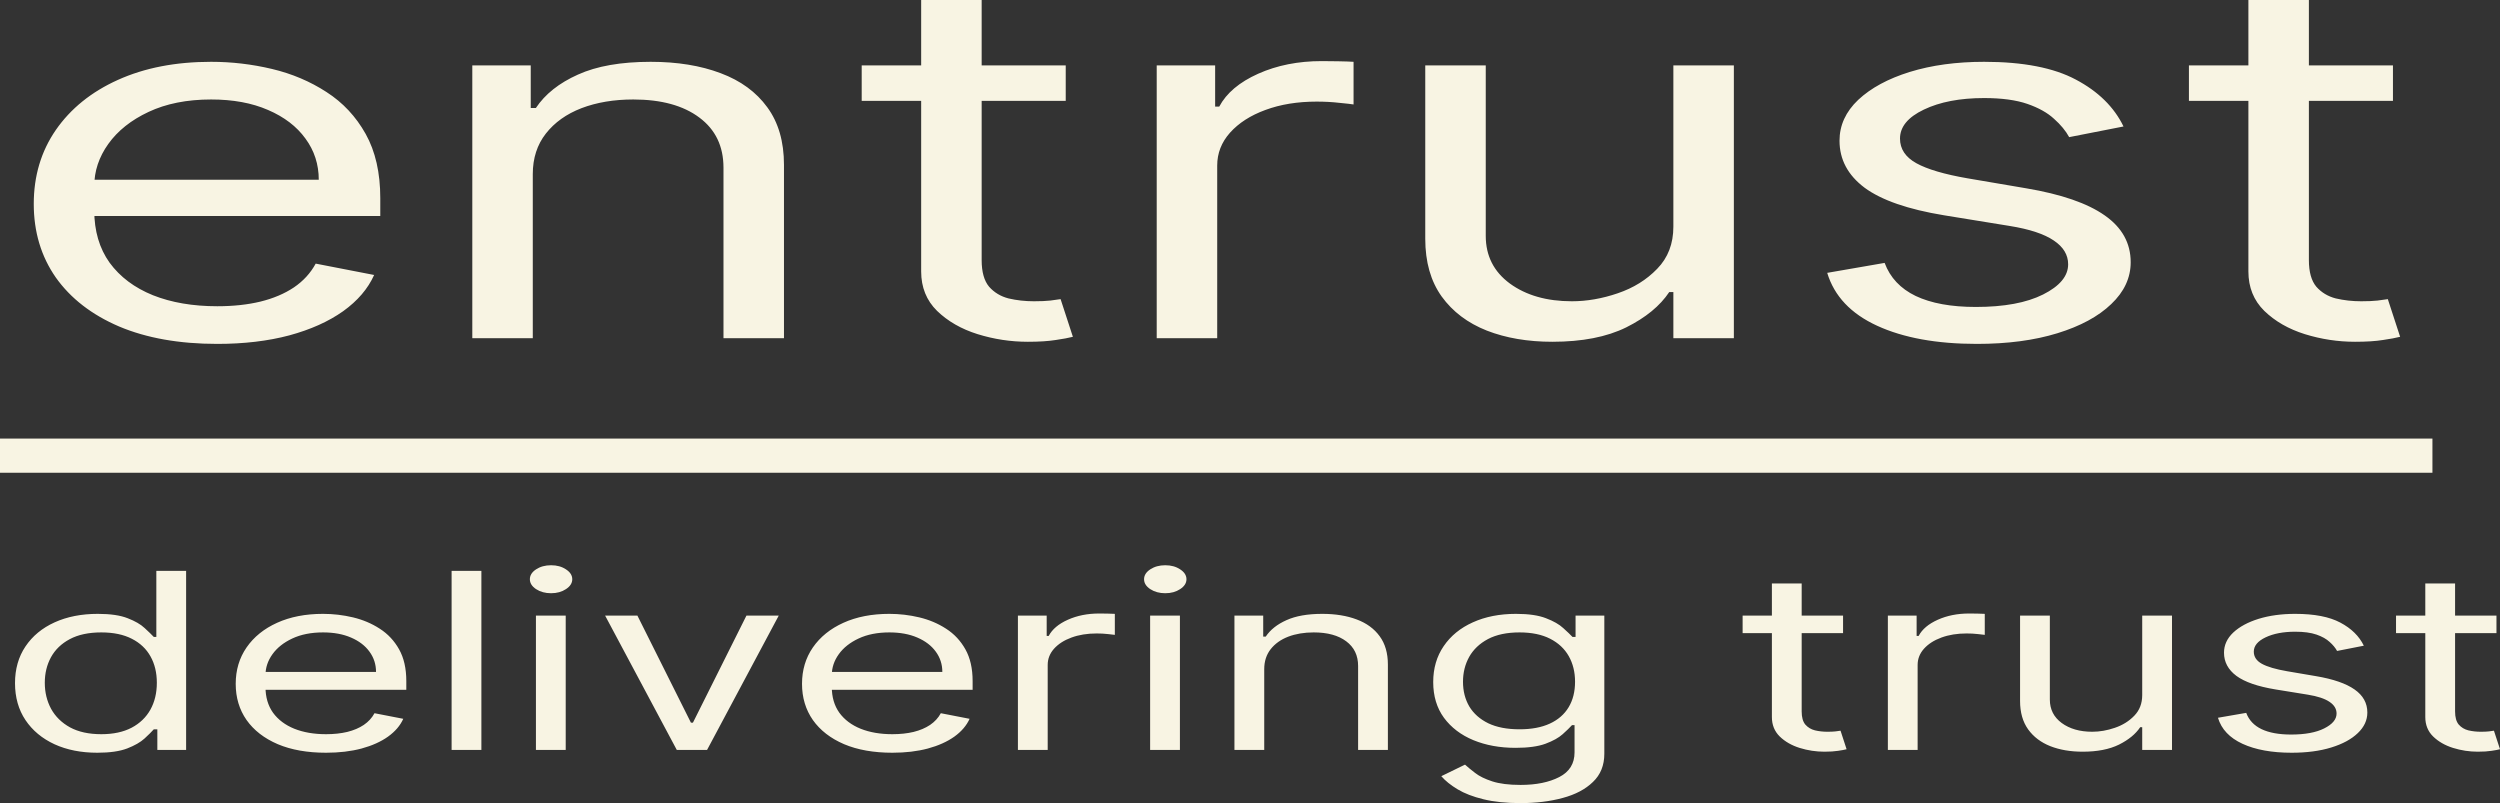 <svg width="193" height="62" viewBox="0 0 193 62" fill="none" xmlns="http://www.w3.org/2000/svg">
<rect x="0" y="0" width="193" height="62" fill="#333333" stroke="none"/>
<path d="M16.773 26.549C13.845 26.549 11.319 26.101 9.195 25.205C7.084 24.3 5.455 23.039 4.307 21.421C3.173 19.793 2.606 17.901 2.606 15.743C2.606 13.585 3.173 11.684 4.307 10.038C5.455 8.383 7.051 7.094 9.096 6.171C11.154 5.239 13.555 4.772 16.298 4.772C17.881 4.772 19.445 4.955 20.988 5.321C22.531 5.687 23.936 6.281 25.203 7.104C26.469 7.917 27.478 8.996 28.23 10.34C28.982 11.684 29.358 13.339 29.358 15.304V16.676H5.93V13.878H24.609C24.609 12.69 24.266 11.629 23.58 10.697C22.907 9.764 21.944 9.028 20.691 8.489C19.451 7.949 17.987 7.68 16.298 7.68C14.438 7.68 12.829 8 11.47 8.639C10.125 9.27 9.089 10.093 8.364 11.108C7.638 12.123 7.276 13.211 7.276 14.372V16.237C7.276 17.828 7.671 19.176 8.463 20.282C9.267 21.379 10.382 22.216 11.807 22.792C13.231 23.358 14.887 23.642 16.773 23.642C18 23.642 19.108 23.523 20.098 23.285C21.1 23.039 21.964 22.673 22.69 22.188C23.415 21.695 23.976 21.082 24.372 20.351L28.883 21.228C28.408 22.289 27.61 23.222 26.489 24.026C25.367 24.822 23.982 25.443 22.334 25.891C20.684 26.33 18.831 26.549 16.773 26.549ZM41.131 13.439V26.11H36.462V5.047H40.973V8.338H41.369C42.081 7.268 43.163 6.409 44.614 5.76C46.065 5.101 47.938 4.772 50.233 4.772C52.291 4.772 54.092 5.065 55.635 5.65C57.178 6.226 58.379 7.104 59.236 8.283C60.094 9.453 60.523 10.934 60.523 12.726V26.11H55.853V12.945C55.853 11.291 55.233 10.002 53.993 9.078C52.753 8.146 51.051 7.68 48.888 7.68C47.397 7.68 46.065 7.904 44.891 8.351C43.73 8.799 42.813 9.453 42.14 10.312C41.468 11.172 41.131 12.214 41.131 13.439ZM82.274 5.047V7.789H66.523V5.047H82.274ZM71.114 0H75.784V20.077C75.784 20.991 75.975 21.676 76.357 22.134C76.753 22.581 77.254 22.883 77.861 23.039C78.481 23.185 79.134 23.258 79.82 23.258C80.334 23.258 80.756 23.24 81.086 23.203C81.416 23.157 81.68 23.121 81.878 23.093L82.827 26.001C82.511 26.083 82.069 26.165 81.502 26.248C80.935 26.339 80.216 26.385 79.345 26.385C78.026 26.385 76.733 26.188 75.467 25.795C74.213 25.402 73.171 24.803 72.34 23.999C71.523 23.194 71.114 22.179 71.114 20.954V0ZM89.298 26.11V5.047H93.809V8.228H94.126C94.68 7.186 95.683 6.34 97.133 5.691C98.585 5.042 100.22 4.717 102.041 4.717C102.384 4.717 102.813 4.722 103.327 4.731C103.841 4.74 104.231 4.754 104.495 4.772V8.064C104.336 8.036 103.973 7.995 103.406 7.94C102.852 7.876 102.265 7.844 101.645 7.844C100.168 7.844 98.848 8.059 97.688 8.489C96.54 8.909 95.63 9.494 94.957 10.244C94.297 10.985 93.968 11.83 93.968 12.781V26.11H89.298ZM129.184 17.498V5.047H133.854V26.11H129.184V22.545H128.867C128.155 23.615 127.047 24.524 125.543 25.274C124.039 26.015 122.14 26.385 119.844 26.385C117.945 26.385 116.256 26.097 114.779 25.521C113.301 24.936 112.141 24.058 111.296 22.888C110.452 21.708 110.03 20.223 110.03 18.431V5.047H114.7V18.212C114.7 19.747 115.32 20.973 116.56 21.887C117.813 22.801 119.409 23.258 121.348 23.258C122.509 23.258 123.689 23.052 124.89 22.641C126.103 22.229 127.119 21.599 127.937 20.749C128.768 19.898 129.184 18.815 129.184 17.498ZM163.935 9.764L159.74 10.587C159.476 10.102 159.087 9.631 158.573 9.174C158.071 8.708 157.385 8.324 156.515 8.022C155.644 7.721 154.529 7.57 153.171 7.57C151.311 7.57 149.761 7.867 148.521 8.461C147.294 9.046 146.68 9.791 146.68 10.697C146.68 11.501 147.103 12.136 147.947 12.603C148.791 13.069 150.11 13.457 151.904 13.768L156.416 14.536C159.133 14.993 161.158 15.693 162.491 16.634C163.823 17.567 164.489 18.769 164.489 20.241C164.489 21.448 163.988 22.527 162.985 23.477C161.996 24.428 160.611 25.178 158.83 25.726C157.049 26.275 154.978 26.549 152.616 26.549C149.517 26.549 146.951 26.083 144.919 25.15C142.888 24.218 141.602 22.856 141.061 21.064L145.493 20.296C145.915 21.429 146.714 22.28 147.887 22.847C149.075 23.413 150.625 23.697 152.538 23.697C154.714 23.697 156.442 23.377 157.722 22.737C159.014 22.088 159.661 21.311 159.661 20.405C159.661 19.674 159.291 19.062 158.553 18.568C157.814 18.065 156.68 17.69 155.15 17.444L150.084 16.621C147.3 16.164 145.256 15.455 143.95 14.495C142.657 13.526 142.011 12.315 142.011 10.861C142.011 9.673 142.492 8.621 143.455 7.707C144.432 6.793 145.757 6.075 147.432 5.554C149.121 5.033 151.034 4.772 153.171 4.772C156.178 4.772 158.54 5.229 160.254 6.144C161.983 7.058 163.209 8.265 163.935 9.764ZM184.736 5.047V7.789H168.985V5.047H184.736ZM173.576 0H178.246V20.077C178.246 20.991 178.437 21.676 178.82 22.134C179.215 22.581 179.717 22.883 180.324 23.039C180.943 23.185 181.597 23.258 182.282 23.258C182.797 23.258 183.219 23.24 183.549 23.203C183.879 23.157 184.142 23.121 184.34 23.093L185.29 26.001C184.973 26.083 184.531 26.165 183.964 26.248C183.397 26.339 182.678 26.385 181.808 26.385C180.488 26.385 179.195 26.188 177.929 25.795C176.676 25.402 175.634 24.803 174.803 23.999C173.985 23.194 173.576 22.179 173.576 20.954V0ZM7.511 58.111C6.264 58.111 5.163 57.893 4.208 57.457C3.254 57.015 2.507 56.394 1.968 55.593C1.429 54.788 1.159 53.836 1.159 52.737C1.159 51.648 1.429 50.703 1.968 49.902C2.507 49.101 3.257 48.482 4.218 48.045C5.179 47.609 6.29 47.39 7.549 47.39C8.524 47.39 9.293 47.503 9.858 47.728C10.43 47.948 10.865 48.201 11.164 48.484C11.469 48.763 11.706 48.993 11.875 49.173H12.069V44.069H14.368V57.895H12.147V56.302H11.875C11.706 56.491 11.466 56.73 11.154 57.017C10.842 57.301 10.397 57.556 9.819 57.781C9.241 58.001 8.472 58.111 7.511 58.111ZM7.822 56.68C8.744 56.68 9.524 56.513 10.16 56.18C10.797 55.843 11.28 55.377 11.612 54.783C11.943 54.184 12.108 53.493 12.108 52.71C12.108 51.936 11.946 51.259 11.621 50.678C11.297 50.093 10.816 49.639 10.18 49.315C9.543 48.986 8.757 48.822 7.822 48.822C6.848 48.822 6.036 48.995 5.387 49.342C4.744 49.684 4.26 50.149 3.935 50.739C3.617 51.324 3.458 51.981 3.458 52.71C3.458 53.448 3.62 54.119 3.945 54.722C4.276 55.321 4.763 55.798 5.406 56.153C6.056 56.505 6.861 56.68 7.822 56.68ZM25.172 58.111C23.73 58.111 22.486 57.891 21.441 57.45C20.402 57.004 19.599 56.383 19.035 55.586C18.476 54.785 18.197 53.854 18.197 52.791C18.197 51.729 18.476 50.793 19.035 49.983C19.599 49.168 20.385 48.534 21.392 48.079C22.405 47.62 23.587 47.39 24.938 47.39C25.717 47.39 26.487 47.48 27.247 47.66C28.006 47.841 28.698 48.133 29.321 48.538C29.945 48.938 30.442 49.47 30.812 50.132C31.182 50.793 31.367 51.608 31.367 52.575V53.251H19.833V51.873H29.029C29.029 51.288 28.86 50.766 28.523 50.307C28.191 49.848 27.717 49.485 27.1 49.22C26.49 48.955 25.769 48.822 24.938 48.822C24.022 48.822 23.23 48.979 22.561 49.294C21.898 49.605 21.389 50.01 21.032 50.509C20.674 51.009 20.496 51.545 20.496 52.116V53.034C20.496 53.818 20.691 54.481 21.08 55.026C21.476 55.566 22.025 55.978 22.727 56.261C23.428 56.54 24.243 56.68 25.172 56.68C25.776 56.68 26.321 56.621 26.808 56.505C27.302 56.383 27.727 56.203 28.084 55.964C28.441 55.721 28.717 55.42 28.912 55.06L31.133 55.492C30.899 56.014 30.507 56.473 29.954 56.869C29.403 57.261 28.721 57.567 27.909 57.787C27.097 58.003 26.185 58.111 25.172 58.111ZM37.163 44.069V57.895H34.864V44.069H37.163ZM41.374 57.895V47.525H43.673V57.895H41.374ZM42.543 45.797C42.095 45.797 41.708 45.691 41.384 45.48C41.065 45.268 40.906 45.014 40.906 44.717C40.906 44.42 41.065 44.165 41.384 43.954C41.708 43.742 42.095 43.637 42.543 43.637C42.991 43.637 43.374 43.742 43.692 43.954C44.017 44.165 44.179 44.42 44.179 44.717C44.179 45.014 44.017 45.268 43.692 45.48C43.374 45.691 42.991 45.797 42.543 45.797ZM60.119 47.525L54.585 57.895H52.248L46.715 47.525H49.208L53.339 55.789H53.495L57.625 47.525H60.119ZM68.891 58.111C67.449 58.111 66.205 57.891 65.16 57.45C64.121 57.004 63.318 56.383 62.754 55.586C62.195 54.785 61.916 53.854 61.916 52.791C61.916 51.729 62.195 50.793 62.754 49.983C63.318 49.168 64.105 48.534 65.111 48.079C66.124 47.62 67.306 47.39 68.657 47.39C69.436 47.39 70.206 47.48 70.965 47.66C71.725 47.841 72.417 48.133 73.04 48.538C73.664 48.938 74.161 49.47 74.531 50.132C74.901 50.793 75.086 51.608 75.086 52.575V53.251H63.553V51.873H72.748C72.748 51.288 72.58 50.766 72.242 50.307C71.91 49.848 71.436 49.485 70.819 49.22C70.209 48.955 69.488 48.822 68.657 48.822C67.741 48.822 66.949 48.979 66.28 49.294C65.618 49.605 65.108 50.01 64.751 50.509C64.393 51.009 64.215 51.545 64.215 52.116V53.034C64.215 53.818 64.41 54.481 64.799 55.026C65.195 55.566 65.744 55.978 66.446 56.261C67.147 56.54 67.962 56.68 68.891 56.68C69.495 56.68 70.04 56.621 70.527 56.505C71.021 56.383 71.446 56.203 71.803 55.964C72.16 55.721 72.436 55.42 72.632 55.06L74.853 55.492C74.618 56.014 74.225 56.473 73.674 56.869C73.122 57.261 72.44 57.567 71.628 57.787C70.816 58.003 69.904 58.111 68.891 58.111ZM78.583 57.895V47.525H80.804V49.092H80.96C81.233 48.578 81.726 48.162 82.441 47.843C83.155 47.523 83.961 47.363 84.856 47.363C85.025 47.363 85.237 47.366 85.49 47.37C85.743 47.374 85.935 47.381 86.065 47.39V49.011C85.987 48.997 85.808 48.977 85.529 48.95C85.256 48.918 84.967 48.903 84.662 48.903C83.935 48.903 83.285 49.008 82.713 49.22C82.148 49.427 81.701 49.715 81.369 50.084C81.045 50.449 80.882 50.865 80.882 51.333V57.895H78.583ZM88.79 57.895V47.525H91.089V57.895H88.79ZM89.959 45.797C89.51 45.797 89.124 45.691 88.799 45.48C88.481 45.268 88.322 45.014 88.322 44.717C88.322 44.42 88.481 44.165 88.799 43.954C89.124 43.742 89.51 43.637 89.959 43.637C90.407 43.637 90.79 43.742 91.108 43.954C91.433 44.165 91.595 44.42 91.595 44.717C91.595 45.014 91.433 45.268 91.108 45.48C90.79 45.691 90.407 45.797 89.959 45.797ZM97.599 51.657V57.895H95.299V47.525H97.52V49.145H97.715C98.066 48.619 98.599 48.196 99.313 47.877C100.027 47.552 100.949 47.39 102.079 47.39C103.093 47.39 103.979 47.534 104.739 47.822C105.499 48.106 106.089 48.538 106.512 49.119C106.934 49.695 107.145 50.424 107.145 51.306V57.895H104.846V51.414C104.846 50.599 104.541 49.965 103.93 49.51C103.32 49.051 102.482 48.822 101.417 48.822C100.683 48.822 100.027 48.932 99.449 49.152C98.878 49.373 98.427 49.695 98.095 50.118C97.764 50.541 97.599 51.054 97.599 51.657ZM117.386 62C116.275 62 115.32 61.901 114.522 61.703C113.723 61.51 113.057 61.253 112.525 60.933C111.998 60.618 111.58 60.281 111.268 59.921L113.099 59.029C113.307 59.219 113.57 59.435 113.888 59.678C114.207 59.925 114.642 60.139 115.194 60.319C115.752 60.503 116.483 60.596 117.386 60.596C118.594 60.596 119.59 60.393 120.376 59.988C121.162 59.583 121.555 58.948 121.555 58.084V55.978H121.36C121.191 56.167 120.951 56.401 120.639 56.68C120.334 56.955 119.892 57.2 119.314 57.416C118.743 57.627 117.97 57.733 116.996 57.733C115.788 57.733 114.703 57.535 113.742 57.139C112.787 56.743 112.031 56.167 111.472 55.411C110.92 54.655 110.644 53.736 110.644 52.656C110.644 51.594 110.914 50.669 111.453 49.882C111.992 49.089 112.742 48.477 113.703 48.045C114.664 47.609 115.775 47.39 117.035 47.39C118.009 47.39 118.782 47.503 119.353 47.728C119.931 47.948 120.373 48.201 120.678 48.484C120.99 48.763 121.23 48.993 121.399 49.173H121.633V47.525H123.854V58.192C123.854 59.084 123.562 59.808 122.977 60.366C122.399 60.929 121.62 61.34 120.639 61.602C119.665 61.867 118.58 62 117.386 62ZM117.308 56.302C118.23 56.302 119.009 56.156 119.645 55.863C120.282 55.571 120.766 55.15 121.097 54.601C121.428 54.052 121.594 53.394 121.594 52.629C121.594 51.882 121.431 51.223 121.107 50.651C120.782 50.08 120.302 49.632 119.665 49.308C119.029 48.984 118.243 48.822 117.308 48.822C116.333 48.822 115.522 48.993 114.872 49.335C114.229 49.677 113.745 50.136 113.421 50.712C113.102 51.288 112.943 51.927 112.943 52.629C112.943 53.349 113.106 53.986 113.43 54.54C113.762 55.089 114.249 55.521 114.892 55.836C115.541 56.147 116.346 56.302 117.308 56.302ZM142.284 47.525V48.876H134.53V47.525H142.284ZM136.79 45.041H139.089V54.925C139.089 55.375 139.184 55.712 139.372 55.937C139.567 56.158 139.813 56.307 140.112 56.383C140.417 56.455 140.739 56.491 141.076 56.491C141.33 56.491 141.537 56.482 141.7 56.464C141.862 56.441 141.992 56.423 142.09 56.41L142.557 57.841C142.401 57.882 142.184 57.922 141.904 57.963C141.625 58.008 141.271 58.031 140.843 58.031C140.193 58.031 139.557 57.934 138.933 57.74C138.316 57.547 137.803 57.252 137.394 56.856C136.992 56.46 136.79 55.96 136.79 55.357V45.041ZM145.743 57.895V47.525H147.963V49.092H148.119C148.392 48.578 148.886 48.162 149.6 47.843C150.314 47.523 151.12 47.363 152.016 47.363C152.185 47.363 152.396 47.366 152.649 47.37C152.902 47.374 153.094 47.381 153.224 47.39V49.011C153.146 48.997 152.967 48.977 152.688 48.95C152.415 48.918 152.127 48.903 151.821 48.903C151.094 48.903 150.444 49.008 149.873 49.22C149.308 49.427 148.86 49.715 148.529 50.084C148.204 50.449 148.041 50.865 148.041 51.333V57.895H145.743ZM165.379 53.655V47.525H167.678V57.895H165.379V56.14H165.223C164.872 56.667 164.327 57.114 163.586 57.484C162.846 57.848 161.911 58.031 160.781 58.031C159.846 58.031 159.014 57.889 158.287 57.605C157.56 57.317 156.988 56.885 156.573 56.309C156.157 55.728 155.949 54.997 155.949 54.115V47.525H158.248V54.007C158.248 54.763 158.553 55.366 159.164 55.816C159.78 56.266 160.566 56.491 161.521 56.491C162.092 56.491 162.674 56.39 163.265 56.187C163.862 55.985 164.362 55.674 164.765 55.256C165.174 54.837 165.379 54.304 165.379 53.655ZM182.487 49.848L180.422 50.253C180.292 50.014 180.1 49.782 179.847 49.558C179.6 49.328 179.262 49.139 178.834 48.99C178.405 48.842 177.856 48.768 177.187 48.768C176.272 48.768 175.509 48.914 174.898 49.206C174.294 49.495 173.993 49.861 173.993 50.307C173.993 50.703 174.2 51.016 174.616 51.245C175.031 51.475 175.681 51.666 176.564 51.819L178.785 52.197C180.123 52.422 181.12 52.767 181.776 53.23C182.432 53.689 182.759 54.281 182.759 55.006C182.759 55.6 182.513 56.131 182.019 56.599C181.532 57.067 180.85 57.436 179.973 57.706C179.097 57.976 178.077 58.111 176.915 58.111C175.389 58.111 174.125 57.882 173.125 57.423C172.125 56.964 171.492 56.293 171.226 55.411L173.408 55.033C173.616 55.591 174.009 56.01 174.587 56.288C175.171 56.568 175.934 56.707 176.876 56.707C177.947 56.707 178.798 56.55 179.428 56.234C180.064 55.915 180.383 55.532 180.383 55.087C180.383 54.727 180.201 54.425 179.837 54.182C179.474 53.935 178.915 53.75 178.162 53.628L175.668 53.224C174.298 52.998 173.291 52.65 172.648 52.177C172.011 51.7 171.693 51.103 171.693 50.388C171.693 49.803 171.93 49.285 172.404 48.835C172.885 48.385 173.538 48.032 174.362 47.775C175.194 47.519 176.136 47.39 177.187 47.39C178.668 47.39 179.831 47.615 180.675 48.066C181.525 48.516 182.13 49.11 182.487 49.848ZM192.727 47.525V48.876H184.973V47.525H192.727ZM187.233 45.041H189.532V54.925C189.532 55.375 189.626 55.712 189.815 55.937C190.01 56.158 190.256 56.307 190.555 56.383C190.86 56.455 191.182 56.491 191.52 56.491C191.773 56.491 191.98 56.482 192.143 56.464C192.305 56.441 192.435 56.423 192.532 56.41L193 57.841C192.844 57.882 192.627 57.922 192.348 57.963C192.068 58.008 191.714 58.031 191.286 58.031C190.636 58.031 190 57.934 189.376 57.74C188.759 57.547 188.246 57.252 187.837 56.856C187.434 56.46 187.233 55.96 187.233 55.357V45.041Z" fill="#F8F4E3"/>
<path d="M0 33.858H187.784V36.496H0V33.858Z" fill="#F8F4E3"/>
</svg>
